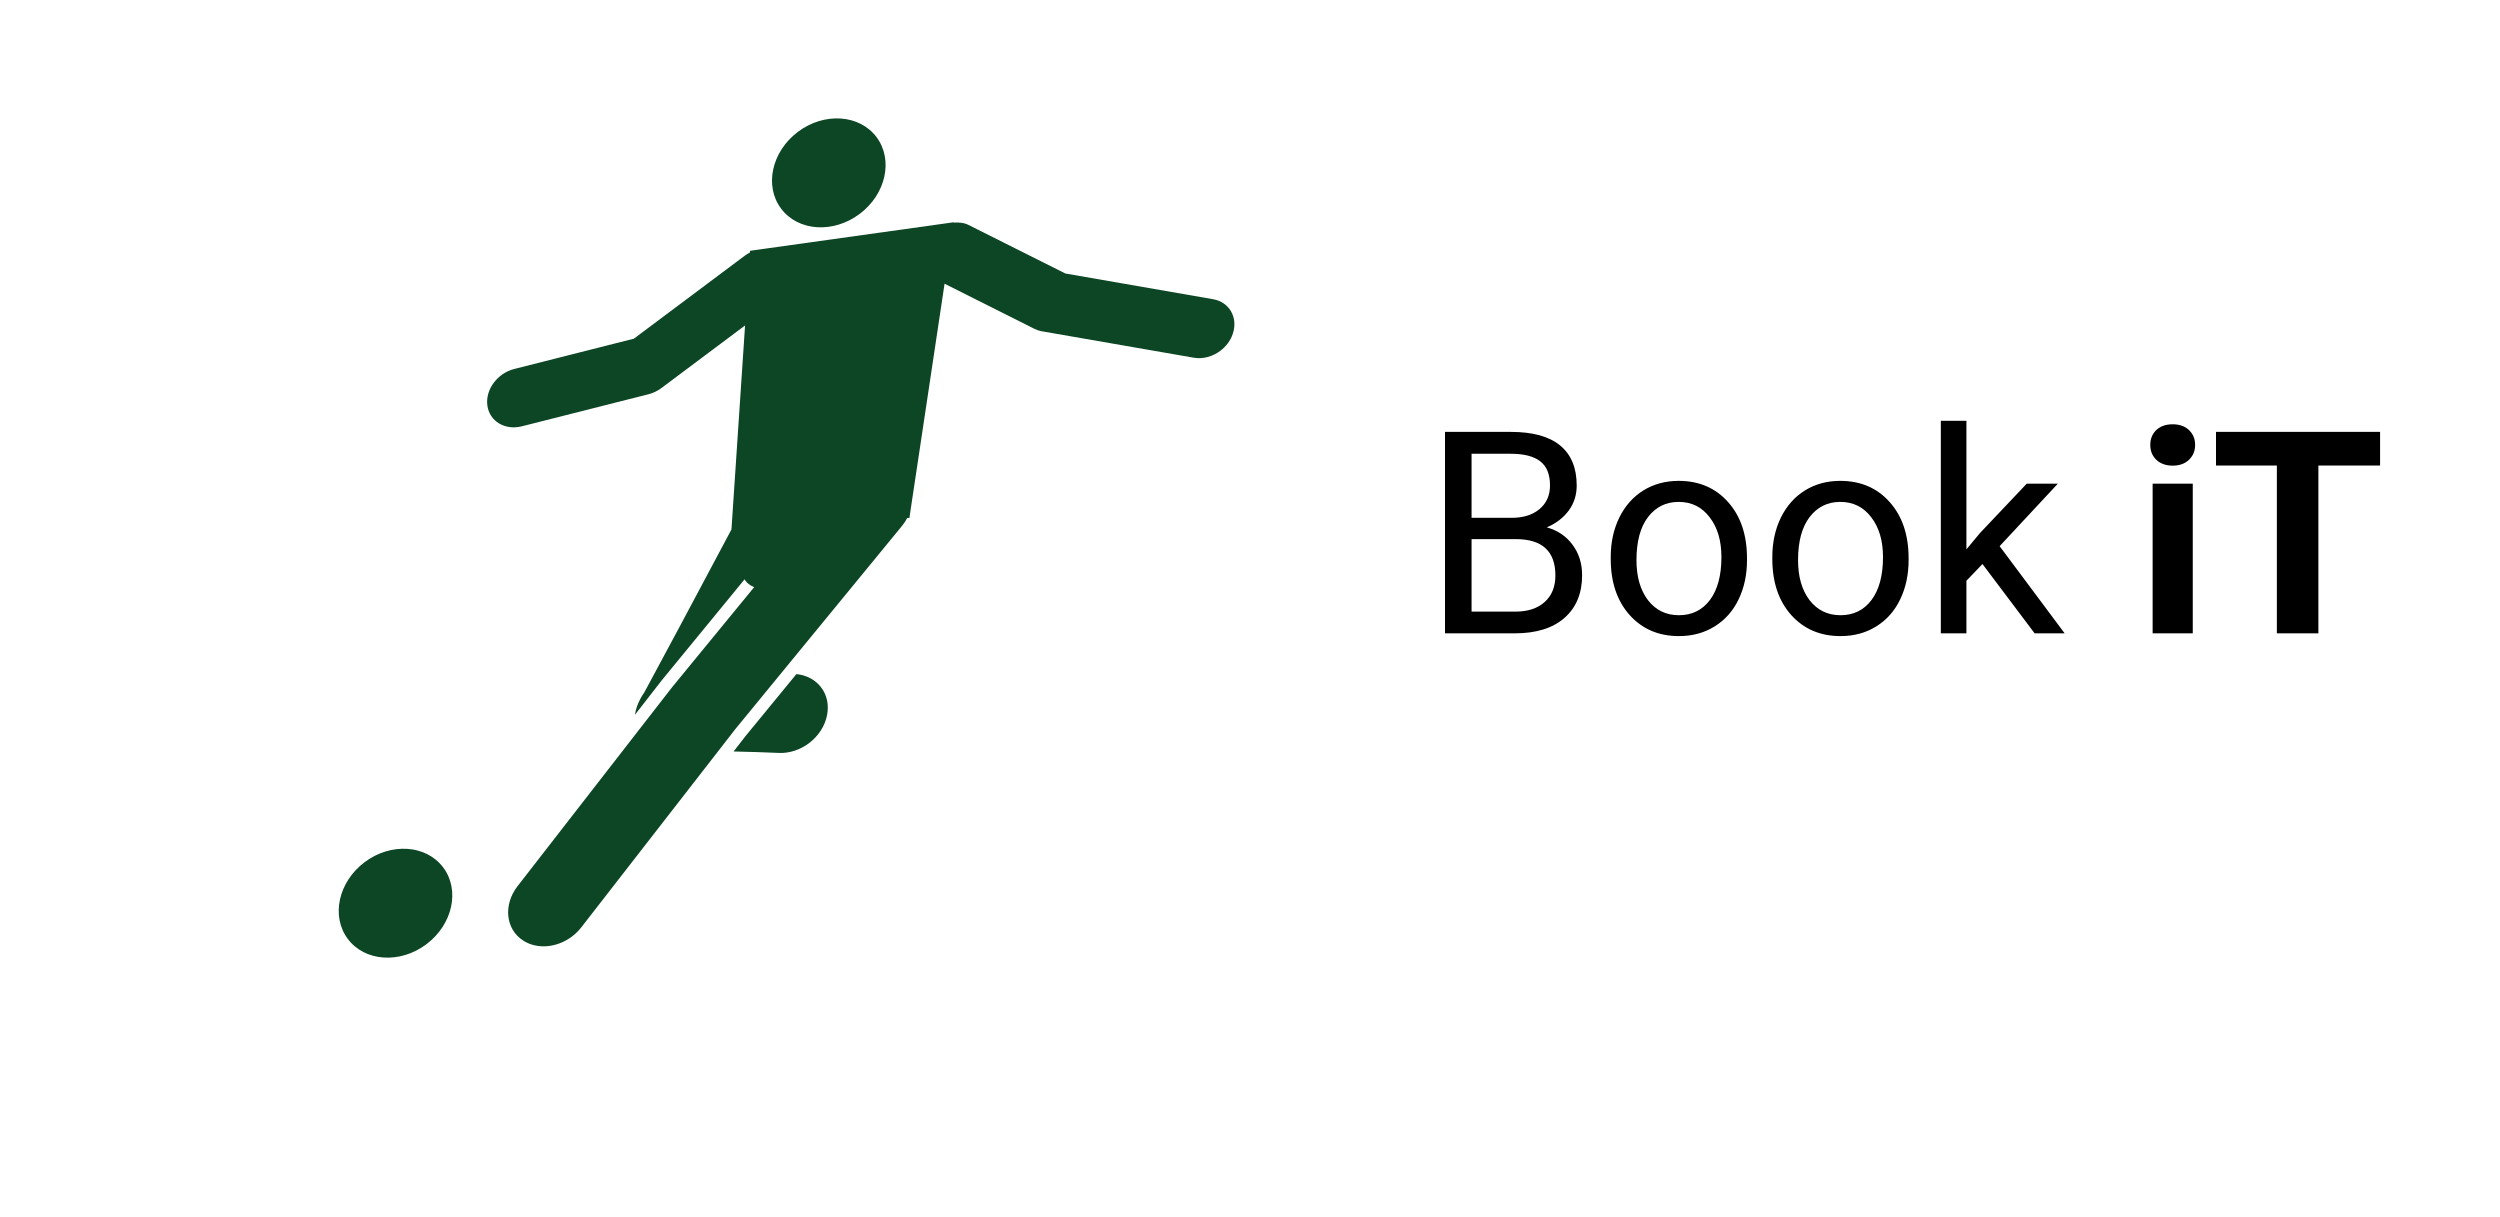 <svg width="150" height="73" viewBox="0 0 150 73" fill="none" xmlns="http://www.w3.org/2000/svg">
<g clip-path="url(#clip0)">
<path d="M51.574 12.839C53.156 11.655 53.612 9.591 52.592 8.228C51.573 6.866 49.464 6.721 47.882 7.905C46.3 9.089 45.844 11.153 46.864 12.515C47.883 13.878 49.992 14.023 51.574 12.839Z" fill="#0C4624"/>
<path d="M21.884 51.725C23.466 50.542 25.575 50.687 26.594 52.049C27.614 53.412 27.158 55.475 25.577 56.659C23.995 57.842 21.887 57.698 20.867 56.335C19.848 54.973 20.303 52.909 21.884 51.725Z" fill="#0C4624"/>
<path d="M58.117 13.5C57.84 13.36 57.532 13.334 57.222 13.357L57.225 13.336L56.916 13.379L45.878 14.924L45.443 14.986L45.002 15.048L44.995 15.151C44.884 15.208 44.775 15.275 44.672 15.352L38.032 20.321L30.858 22.138C29.842 22.395 29.116 23.375 29.241 24.325C29.365 25.275 30.294 25.836 31.313 25.578L38.91 23.654C39.188 23.584 39.454 23.456 39.69 23.279L44.704 19.527L43.888 31.766C41.853 35.592 39.383 40.223 38.65 41.561C38.479 41.792 38.34 42.061 38.223 42.376C38.16 42.547 38.121 42.718 38.097 42.888L39.69 40.839L39.749 40.765L44.676 34.758C44.696 34.789 44.708 34.82 44.73 34.848C44.783 34.92 44.849 34.986 44.923 35.044C45.019 35.121 45.131 35.18 45.249 35.23L40.361 41.191C40.344 41.21 40.328 41.23 40.313 41.25L38.212 43.953L31.055 53.167C30.183 54.288 30.333 55.75 31.389 56.433C32.243 56.985 33.426 56.859 34.309 56.198C34.518 56.042 34.711 55.855 34.878 55.64L43.089 45.073L44.112 43.755L46.87 40.392L54.123 31.551C54.245 31.401 54.345 31.245 54.43 31.085L54.565 31.074L54.647 30.52L54.724 30.007L54.902 28.82L55 28.174L56.674 17.023L62.064 19.729C62.207 19.8 62.361 19.851 62.524 19.879L71.629 21.463C72.184 21.559 72.76 21.392 73.214 21.052C73.561 20.793 73.836 20.434 73.972 20.014C74.29 19.046 73.76 18.121 72.782 17.952L63.923 16.41L58.117 13.5Z" fill="#0C4624"/>
<path d="M47.783 40.446L44.735 44.161L44.015 45.089C44.902 45.107 45.854 45.137 46.727 45.175C47.379 45.206 48.017 44.981 48.532 44.596C49.083 44.184 49.492 43.586 49.624 42.908C49.874 41.642 49.052 40.571 47.783 40.446Z" fill="#0C4624"/>
</g>
<path d="M86.7 38V25.914H90.651C91.963 25.914 92.948 26.185 93.606 26.727C94.27 27.27 94.602 28.072 94.602 29.135C94.602 29.699 94.442 30.2 94.121 30.637C93.8 31.069 93.363 31.404 92.809 31.642C93.462 31.824 93.977 32.173 94.353 32.688C94.735 33.197 94.926 33.805 94.926 34.514C94.926 35.598 94.575 36.45 93.872 37.07C93.169 37.69 92.176 38 90.892 38H86.7ZM88.294 32.347V36.697H90.925C91.666 36.697 92.25 36.506 92.676 36.124C93.108 35.737 93.324 35.205 93.324 34.53C93.324 33.075 92.532 32.347 90.95 32.347H88.294ZM88.294 31.069H90.701C91.398 31.069 91.954 30.895 92.369 30.546C92.79 30.197 93 29.724 93 29.127C93 28.462 92.806 27.981 92.419 27.682C92.032 27.378 91.442 27.226 90.651 27.226H88.294V31.069ZM96.644 33.426C96.644 32.546 96.816 31.755 97.159 31.052C97.507 30.349 97.989 29.807 98.603 29.425C99.223 29.044 99.928 28.852 100.72 28.852C101.943 28.852 102.931 29.276 103.683 30.123C104.441 30.969 104.82 32.095 104.82 33.501V33.609C104.82 34.483 104.652 35.269 104.314 35.966C103.982 36.658 103.503 37.198 102.878 37.585C102.258 37.972 101.544 38.166 100.736 38.166C99.519 38.166 98.531 37.743 97.773 36.896C97.02 36.049 96.644 34.929 96.644 33.534V33.426ZM98.188 33.609C98.188 34.605 98.418 35.405 98.877 36.008C99.342 36.611 99.962 36.913 100.736 36.913C101.517 36.913 102.137 36.608 102.596 35.999C103.055 35.385 103.285 34.528 103.285 33.426C103.285 32.441 103.05 31.644 102.579 31.036C102.114 30.421 101.495 30.114 100.72 30.114C99.962 30.114 99.35 30.416 98.885 31.019C98.421 31.622 98.188 32.486 98.188 33.609ZM106.339 33.426C106.339 32.546 106.511 31.755 106.854 31.052C107.203 30.349 107.684 29.807 108.298 29.425C108.918 29.044 109.624 28.852 110.415 28.852C111.638 28.852 112.626 29.276 113.379 30.123C114.137 30.969 114.516 32.095 114.516 33.501V33.609C114.516 34.483 114.347 35.269 114.009 35.966C113.677 36.658 113.199 37.198 112.573 37.585C111.954 37.972 111.24 38.166 110.432 38.166C109.214 38.166 108.227 37.743 107.468 36.896C106.716 36.049 106.339 34.929 106.339 33.534V33.426ZM107.883 33.609C107.883 34.605 108.113 35.405 108.572 36.008C109.037 36.611 109.657 36.913 110.432 36.913C111.212 36.913 111.832 36.608 112.291 35.999C112.75 35.385 112.98 34.528 112.98 33.426C112.98 32.441 112.745 31.644 112.275 31.036C111.81 30.421 111.19 30.114 110.415 30.114C109.657 30.114 109.046 30.416 108.581 31.019C108.116 31.622 107.883 32.486 107.883 33.609ZM118.948 33.841L117.985 34.846V38H116.45V25.25H117.985V32.961L118.807 31.974L121.605 29.019H123.472L119.978 32.77L123.879 38H122.078L118.948 33.841ZM131.566 38H129.158V29.019H131.566V38ZM129.017 26.694C129.017 26.335 129.136 26.039 129.374 25.806C129.618 25.574 129.947 25.457 130.362 25.457C130.771 25.457 131.098 25.574 131.341 25.806C131.585 26.039 131.707 26.335 131.707 26.694C131.707 27.06 131.582 27.358 131.333 27.591C131.09 27.823 130.766 27.939 130.362 27.939C129.958 27.939 129.631 27.823 129.382 27.591C129.139 27.358 129.017 27.06 129.017 26.694ZM142.805 27.931H139.103V38H136.612V27.931H132.96V25.914H142.805V27.931Z" fill="black"/>
<defs>
<clipPath id="clip0">
<rect width="65" height="56" fill="white" transform="translate(-0.297 28.056) rotate(-36.811)"/>
</clipPath>
</defs>
</svg>
